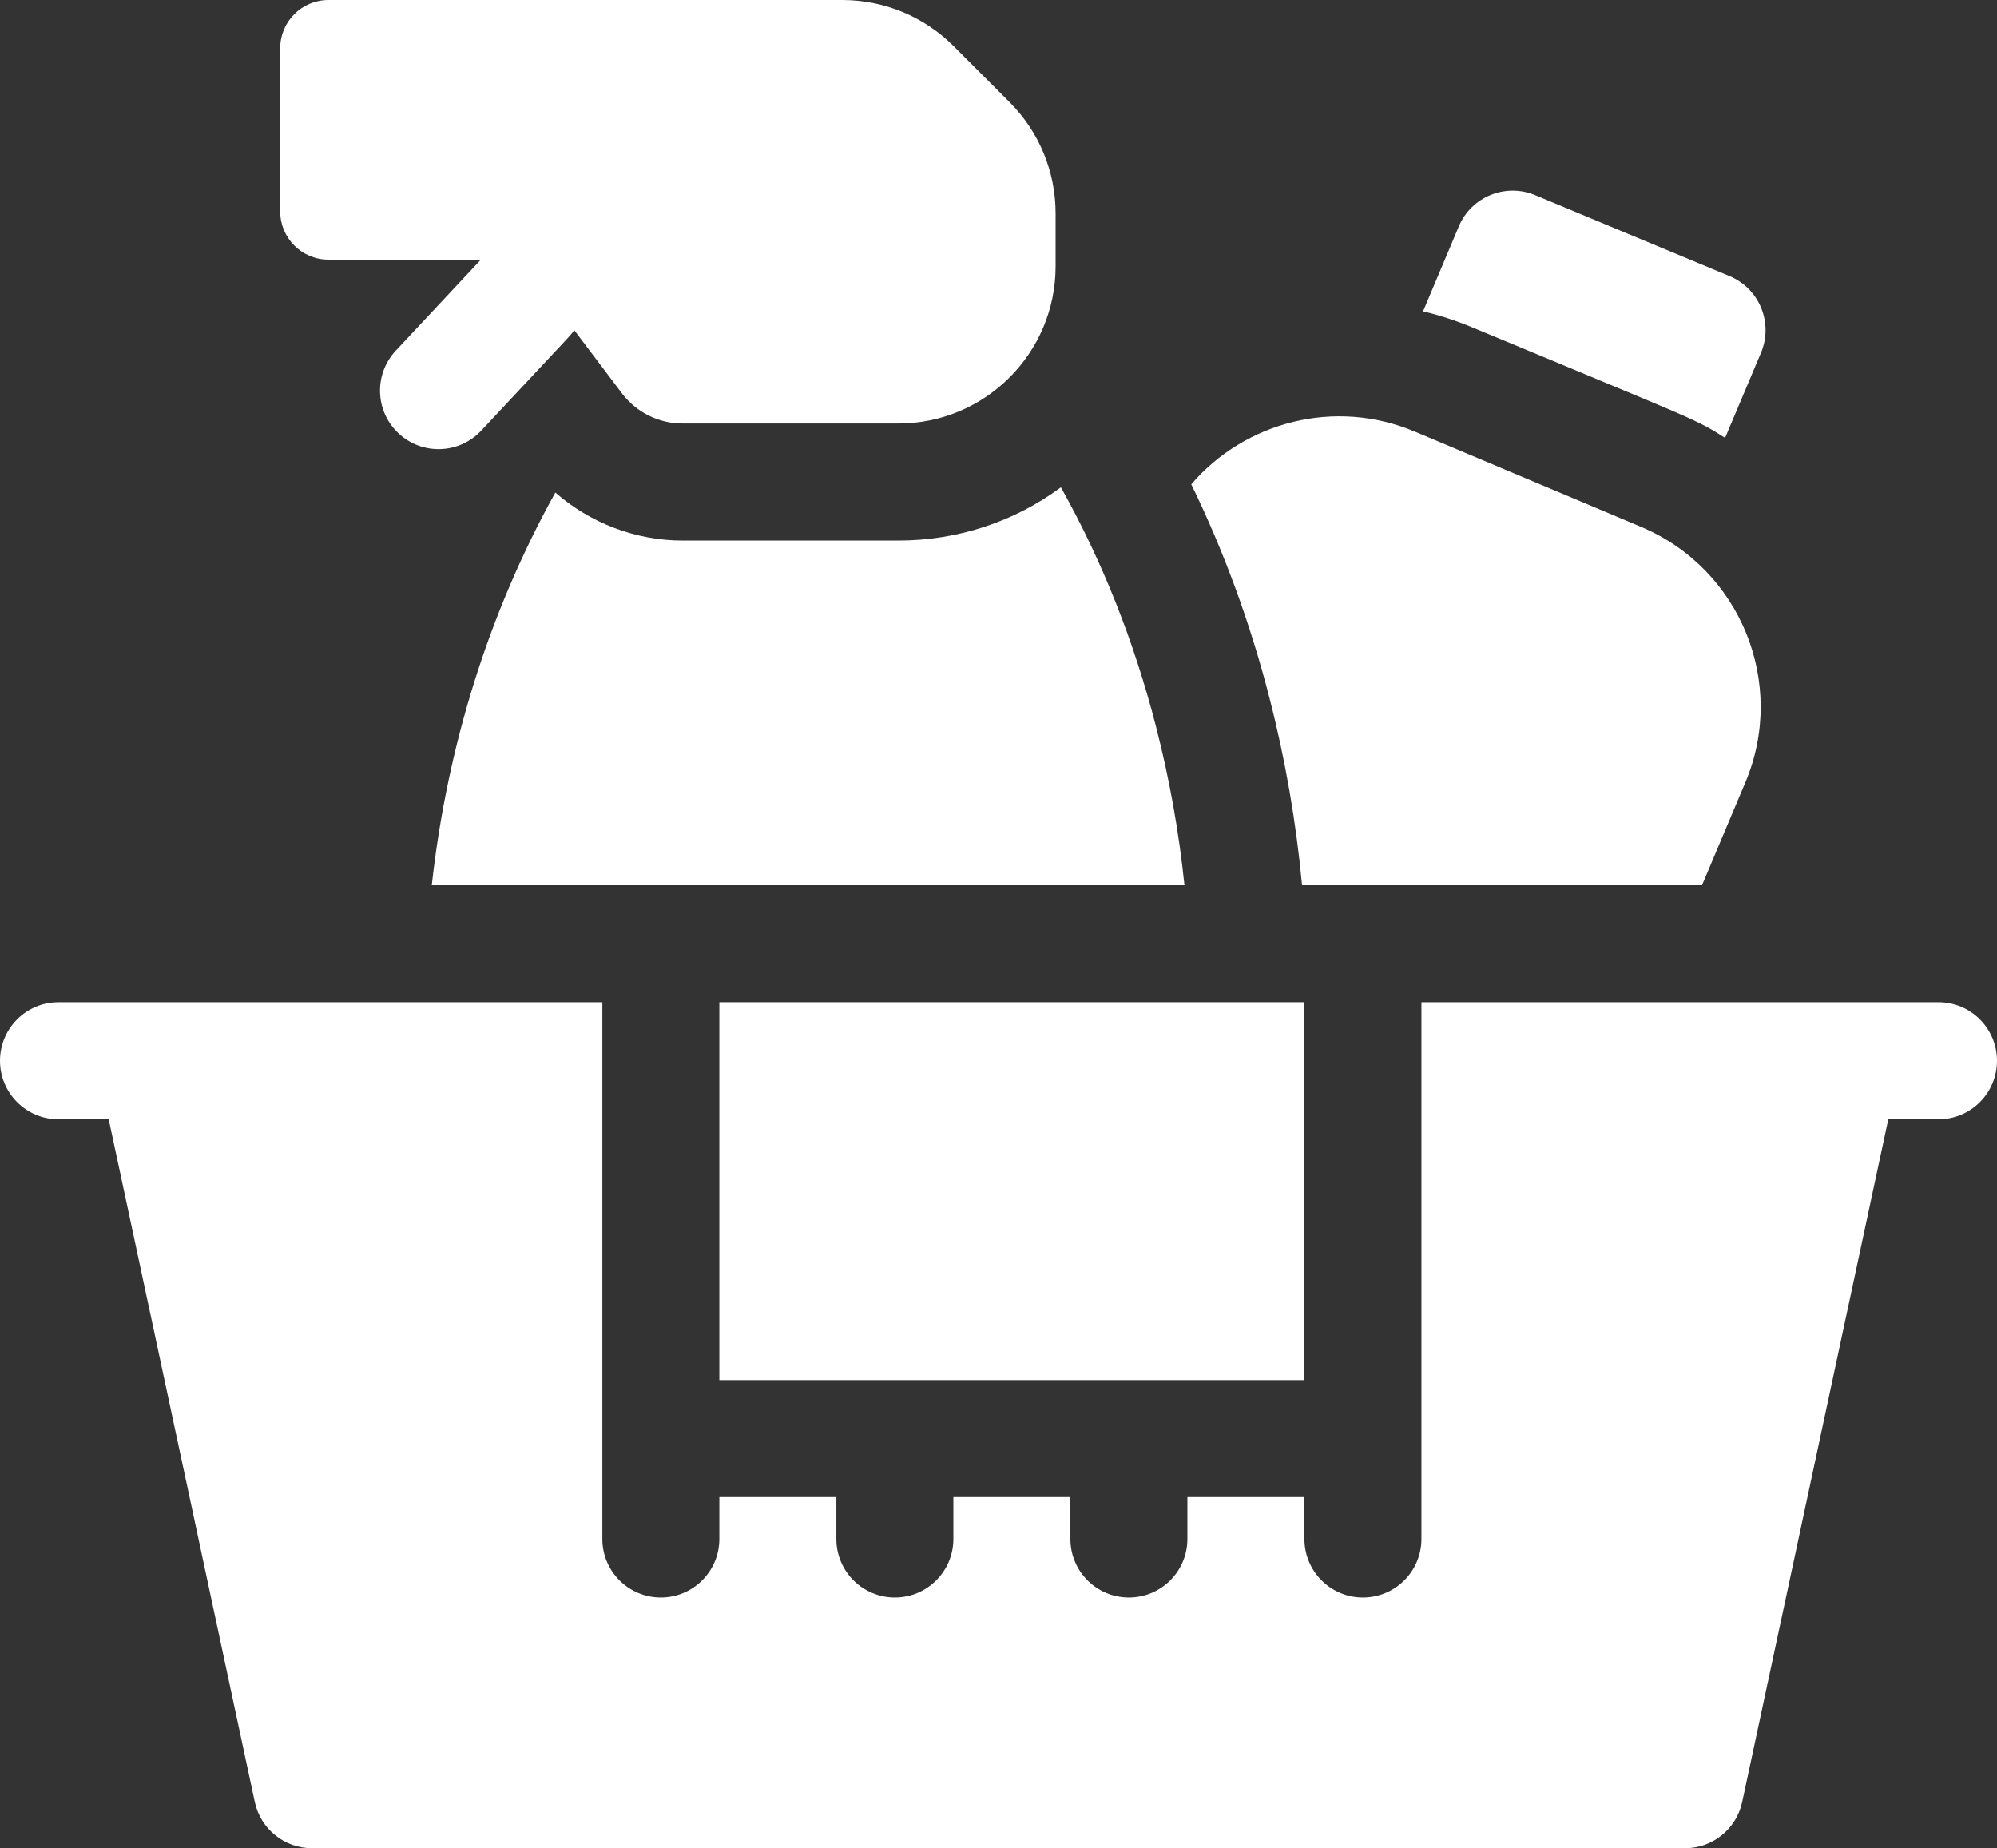 <?xml version="1.0" encoding="UTF-8" standalone="no"?>
<svg
   xmlns:dc="http://purl.org/dc/elements/1.1/"
   xmlns:cc="http://creativecommons.org/ns#"
   xmlns:rdf="http://www.w3.org/1999/02/22-rdf-syntax-ns#"
   xmlns:svg="http://www.w3.org/2000/svg"
   xmlns="http://www.w3.org/2000/svg"
   xmlns:sodipodi="http://sodipodi.sourceforge.net/DTD/sodipodi-0.dtd"
   xmlns:inkscape="http://www.inkscape.org/namespaces/inkscape"
   width="32"
   height="29.61"
   viewBox="0 0 32 29.61"
   version="1.1"
   id="svg614"
   sodipodi:docname="cleaning_w.svg"
   inkscape:version="0.92.3 (2405546, 2018-03-11)"
   style="fill:none">
  <rect x="0" y="0" width="32" height="29.61" fill="#333333" stroke="none"/>
  <sodipodi:namedview
     pagecolor="#ffffff"
     bordercolor="#666666"
     borderopacity="1"
     objecttolerance="10"
     gridtolerance="10"
     guidetolerance="10"
     inkscape:pageopacity="0"
     inkscape:pageshadow="2"
     inkscape:window-width="1920"
     inkscape:window-height="1043"
     id="namedview616"
     showgrid="false"
     inkscape:zoom="1.9153768"
     inkscape:cx="-61.160698"
     inkscape:cy="66.815699"
     inkscape:window-x="0"
     inkscape:window-y="0"
     inkscape:window-maximized="1"
     inkscape:current-layer="svg614" />
  <g
     id="g5164"
     transform="translate(-281,-263.195)"
     style="fill:#ffffff">
    <path
       id="path74"
       d="m 292.527,279.252 h 9.375 v 6.053 h -9.375 z"
       inkscape:connector-curvature="0"
       style="fill:#ffffff" />
    <path
       id="path76"
       d="m 312.062,279.252 h -8.285 v 8.598 c 0,0.518 -0.42,0.938 -0.938,0.938 -0.518,0 -0.937,-0.42 -0.937,-0.938 v -0.67 h -1.875 v 0.67 c 0,0.518 -0.42,0.938 -0.938,0.938 -0.518,0 -0.937,-0.42 -0.937,-0.938 v -0.67 h -1.875 v 0.67 c 0,0.518 -0.42,0.938 -0.938,0.938 -0.518,0 -0.937,-0.42 -0.937,-0.938 v -0.67 h -1.875 v 0.67 c 0,0.518 -0.42,0.938 -0.938,0.938 -0.518,0 -0.937,-0.42 -0.937,-0.938 v -8.598 h -8.714 c -0.518,0 -0.938,0.42 -0.938,0.938 0,0.517 0.42,0.937 0.938,0.937 h 0.804 l 2.341,10.937 c 0.093,0.433 0.475,0.741 0.917,0.741 h 22 c 0.442,0 0.824,-0.308 0.917,-0.741 l 2.341,-10.937 h 0.804 c 0.518,0 0.938,-0.42 0.938,-0.937 0,-0.518 -0.42,-0.938 -0.938,-0.938 z"
       inkscape:connector-curvature="0"
       style="fill:#ffffff" />
    <path
       id="path78"
       d="m 301.346,274.392 c 0.25,0.972 0.423,1.971 0.518,2.985 h 6.409 l 0.695,-1.648 c 0.669,-1.586 -0.078,-3.421 -1.667,-4.091 -3.87,-1.63 -3.507,-1.477 -3.629,-1.528 -1.28,-0.54 -2.723,-0.158 -3.583,0.844 0.524,1.076 0.944,2.221 1.252,3.417 10e-4,0.008 0.003,0.014 0.005,0.021 z"
       inkscape:connector-curvature="0"
       style="fill:#ffffff" />
    <path
       id="path80"
       d="m 308.643,270.21 0.575,-1.363 c 0.201,-0.477 -0.024,-1.027 -0.5,-1.227 l -3.115,-1.297 c -0.477,-0.201 -1.027,0.023 -1.227,0.5 l -0.573,1.36 c 0.268,0.063 0.533,0.15 0.792,0.258 3.53,1.472 3.552,1.452 4.048,1.769 z"
       inkscape:connector-curvature="0"
       style="fill:#ffffff" />
    <path
       id="path82"
       d="m 286.263,267.355 h 2.442 l -1.363,1.458 c -0.353,0.378 -0.334,0.971 0.045,1.325 0.378,0.353 0.971,0.334 1.325,-0.045 1.533,-1.639 1.428,-1.52 1.489,-1.61 l 0.763,1.011 c 0.23,0.306 0.591,0.486 0.974,0.486 h 3.458 c 1.391,0 2.519,-1.129 2.519,-2.519 v -0.849 c 0,-0.668 -0.266,-1.309 -0.738,-1.781 l -0.898,-0.899 c -0.473,-0.472 -1.113,-0.737 -1.781,-0.737 h -8.235 c -0.427,0 -0.773,0.346 -0.773,0.773 v 2.614 c 0,0.427 0.346,0.773 0.773,0.773 z"
       inkscape:connector-curvature="0"
       style="fill:#ffffff" />
    <path
       id="path84"
       d="m 291.938,271.855 c -0.752,0 -1.48,-0.28 -2.039,-0.769 -1.057,1.901 -1.734,4.054 -1.98,6.291 h 12.061 c -0.089,-0.856 -0.24,-1.699 -0.451,-2.521 -0.002,-0.006 -0.003,-0.012 -0.004,-0.017 -0.353,-1.373 -0.864,-2.657 -1.525,-3.837 -0.742,0.548 -1.648,0.853 -2.604,0.853 z"
       inkscape:connector-curvature="0"
       style="fill:#ffffff" />
  </g>
  <defs
     id="defs612">
    <clipPath
       id="clip0">
      <rect
         width="16"
         height="16"
         transform="translate(0,312)"
         id="rect540"
         x="0"
         y="0"
         style="fill:#ffffff" />
    </clipPath>
    <clipPath
       id="clip1">
      <rect
         width="16"
         height="16"
         transform="matrix(-1,0,0,1,16,168)"
         id="rect543"
         x="0"
         y="0"
         style="fill:#ffffff" />
    </clipPath>
    <clipPath
       id="clip2">
      <rect
         width="16"
         height="16"
         transform="translate(0,240)"
         id="rect546"
         x="0"
         y="0"
         style="fill:#ffffff" />
    </clipPath>
    <clipPath
       id="clip3">
      <rect
         width="16"
         height="16"
         transform="translate(0,456)"
         id="rect549"
         x="0"
         y="0"
         style="fill:#ffffff" />
    </clipPath>
    <clipPath
       id="clip4">
      <rect
         width="32"
         height="32"
         transform="translate(281,207)"
         id="rect552"
         x="0"
         y="0"
         style="fill:#ffffff" />
    </clipPath>
    <clipPath
       id="clip5">
      <rect
         width="32"
         height="32"
         transform="translate(281,372)"
         id="rect555"
         x="0"
         y="0"
         style="fill:#ffffff" />
    </clipPath>
    <clipPath
       id="clip6">
      <rect
         width="32"
         height="32"
         transform="translate(281,482)"
         id="rect558"
         x="0"
         y="0"
         style="fill:#ffffff" />
    </clipPath>
    <clipPath
       id="clip7">
      <rect
         width="32"
         height="32"
         transform="translate(281,537)"
         id="rect561"
         x="0"
         y="0"
         style="fill:#ffffff" />
    </clipPath>
    <clipPath
       id="clip8">
      <rect
         width="32"
         height="32"
         transform="translate(281,647)"
         id="rect564"
         x="0"
         y="0"
         style="fill:#ffffff" />
    </clipPath>
    <clipPath
       id="clip9">
      <rect
         width="32"
         height="32"
         transform="translate(281,702)"
         id="rect567"
         x="0"
         y="0"
         style="fill:#ffffff" />
    </clipPath>
    <clipPath
       id="clip10">
      <rect
         width="32"
         height="32"
         transform="translate(281,1032)"
         id="rect570"
         x="0"
         y="0"
         style="fill:#ffffff" />
    </clipPath>
    <clipPath
       id="clip11">
      <rect
         width="32"
         height="32"
         transform="translate(281,1142)"
         id="rect573"
         x="0"
         y="0"
         style="fill:#ffffff" />
    </clipPath>
    <clipPath
       id="clip12">
      <rect
         width="32"
         height="32"
         transform="translate(281,1197)"
         id="rect576"
         x="0"
         y="0"
         style="fill:#ffffff" />
    </clipPath>
    <clipPath
       id="clip13">
      <rect
         width="32"
         height="32"
         transform="translate(281,1252)"
         id="rect579"
         x="0"
         y="0"
         style="fill:#ffffff" />
    </clipPath>
    <clipPath
       id="clip14">
      <rect
         width="32"
         height="32"
         transform="translate(194,207)"
         id="rect582"
         x="0"
         y="0"
         style="fill:#ffffff" />
    </clipPath>
    <clipPath
       id="clip15">
      <rect
         width="32"
         height="32"
         transform="translate(194,372)"
         id="rect585"
         x="0"
         y="0"
         style="fill:#ffffff" />
    </clipPath>
    <clipPath
       id="clip16">
      <rect
         width="32"
         height="32"
         transform="translate(194,482)"
         id="rect588"
         x="0"
         y="0"
         style="fill:#ffffff" />
    </clipPath>
    <clipPath
       id="clip17">
      <rect
         width="32"
         height="32"
         transform="translate(194,537)"
         id="rect591"
         x="0"
         y="0"
         style="fill:#ffffff" />
    </clipPath>
    <clipPath
       id="clip18">
      <rect
         width="32"
         height="32"
         transform="translate(194,647)"
         id="rect594"
         x="0"
         y="0"
         style="fill:#ffffff" />
    </clipPath>
    <clipPath
       id="clip19">
      <rect
         width="32"
         height="32"
         transform="translate(194,702)"
         id="rect597"
         x="0"
         y="0"
         style="fill:#ffffff" />
    </clipPath>
    <clipPath
       id="clip20">
      <rect
         width="32"
         height="32"
         transform="translate(194,1032)"
         id="rect600"
         x="0"
         y="0"
         style="fill:#ffffff" />
    </clipPath>
    <clipPath
       id="clip21">
      <rect
         width="32"
         height="32"
         transform="translate(194,1142)"
         id="rect603"
         x="0"
         y="0"
         style="fill:#ffffff" />
    </clipPath>
    <clipPath
       id="clip22">
      <rect
         width="32"
         height="32"
         transform="translate(194,1197)"
         id="rect606"
         x="0"
         y="0"
         style="fill:#ffffff" />
    </clipPath>
    <clipPath
       id="clip23">
      <rect
         width="32"
         height="32"
         transform="translate(194,1252)"
         id="rect609"
         x="0"
         y="0"
         style="fill:#ffffff" />
    </clipPath>
    <clipPath
       id="clip13-3">
      <rect
         style="fill:#ffffff"
         y="0"
         x="0"
         width="32"
         height="32"
         transform="translate(281,1252)"
         id="rect579-6" />
    </clipPath>
    <clipPath
       id="clip12-7">
      <rect
         style="fill:#ffffff"
         y="0"
         x="0"
         width="32"
         height="32"
         transform="translate(281,1197)"
         id="rect576-5" />
    </clipPath>
    <clipPath
       id="clip11-3">
      <rect
         style="fill:#ffffff"
         y="0"
         x="0"
         width="32"
         height="32"
         transform="translate(281,1142)"
         id="rect573-5" />
    </clipPath>
    <clipPath
       id="clip10-6">
      <rect
         style="fill:#ffffff"
         y="0"
         x="0"
         width="32"
         height="32"
         transform="translate(281,1032)"
         id="rect570-2" />
    </clipPath>
    <clipPath
       id="clip9-9">
      <rect
         style="fill:#ffffff"
         y="0"
         x="0"
         width="32"
         height="32"
         transform="translate(281,702)"
         id="rect567-1" />
    </clipPath>
    <clipPath
       id="clip8-2">
      <rect
         style="fill:#ffffff"
         y="0"
         x="0"
         width="32"
         height="32"
         transform="translate(281,647)"
         id="rect564-7" />
    </clipPath>
    <clipPath
       id="clip7-0">
      <rect
         style="fill:#ffffff"
         y="0"
         x="0"
         width="32"
         height="32"
         transform="translate(281,537)"
         id="rect561-9" />
    </clipPath>
    <clipPath
       id="clip6-3">
      <rect
         style="fill:#ffffff"
         y="0"
         x="0"
         width="32"
         height="32"
         transform="translate(281,482)"
         id="rect558-6" />
    </clipPath>
    <clipPath
       id="clip5-0">
      <rect
         style="fill:#ffffff"
         y="0"
         x="0"
         width="32"
         height="32"
         transform="translate(281,372)"
         id="rect555-6" />
    </clipPath>
    <clipPath
       id="clip4-2">
      <rect
         style="fill:#ffffff"
         y="0"
         x="0"
         width="32"
         height="32"
         transform="translate(281,207)"
         id="rect552-6" />
    </clipPath>
  </defs>
</svg>
